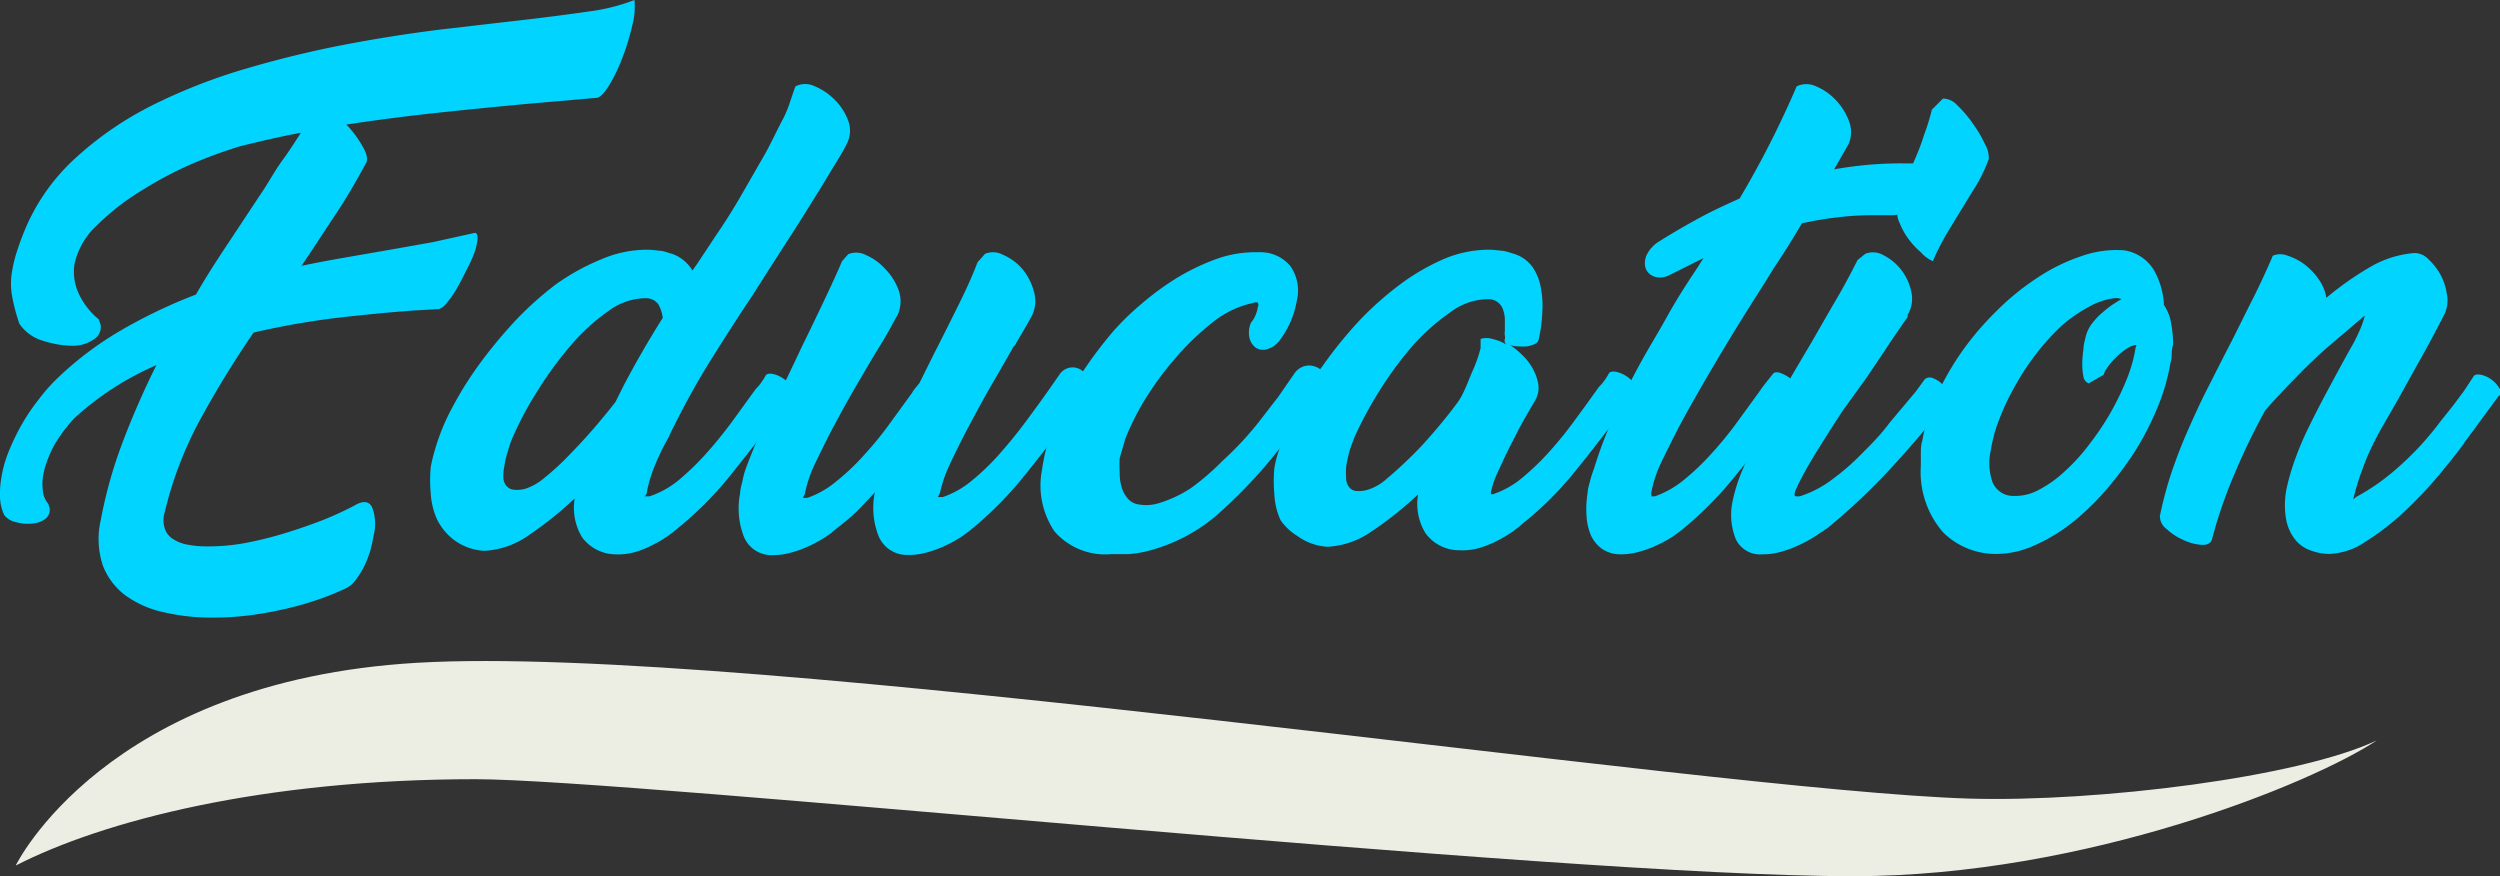 <svg xmlns="http://www.w3.org/2000/svg" viewBox="0 0 128.85 45.16"><rect x="0" y="0" width="128.85" height="45.16" fill="#333333" stroke="none"/><defs><style>.cls-1{fill:#00D4FF;}.cls-2{fill:#ECEEE3;}</style></defs><title>Asset 11</title><g id="Layer_2" data-name="Layer 2"><g id="Layer_4" data-name="Layer 4"><path class="cls-1" d="M2.56,26.18a.61.61,0,0,1-.26.59,1.38,1.38,0,0,1-.7.22,2.28,2.28,0,0,1-.82-.09,1,1,0,0,1-.56-.35A2.35,2.35,0,0,1,0,25.62a5,5,0,0,1,.07-1,6.07,6.07,0,0,1,.4-1.4,11.51,11.51,0,0,1,.69-1.41A10.51,10.51,0,0,1,2,20.58a9,9,0,0,1,.79-.92A17.22,17.22,0,0,1,6.28,17a26.69,26.69,0,0,1,3.82-1.82c.57-1,1.16-1.89,1.77-2.81s1.21-1.83,1.82-2.75c.3-.49.6-1,.91-1.42s.62-.91.91-1.36c-1.06.2-2.1.44-3.14.7A24.56,24.56,0,0,0,10,8.4a19.34,19.34,0,0,0-2.7,1.42A12.37,12.37,0,0,0,5,11.61a3.82,3.82,0,0,0-1.16,2A2.66,2.66,0,0,0,4,15a3.77,3.77,0,0,0,1.09,1.46l.1.29a.76.76,0,0,1-.37.75,1.89,1.89,0,0,1-1.13.32,5.08,5.08,0,0,1-1.45-.25A2.22,2.22,0,0,1,1,16.69,9.75,9.75,0,0,1,.63,15.3a3.66,3.66,0,0,1,0-1.36,6.42,6.42,0,0,1,.25-1c.11-.35.26-.76.45-1.21A10.43,10.43,0,0,1,3.93,8.11,17.44,17.44,0,0,1,7.84,5.43,29.28,29.28,0,0,1,12.6,3.56c1.7-.5,3.4-.92,5.12-1.25s3.39-.59,5-.79L27.21,1c1.2-.14,2.25-.28,3.15-.41A10,10,0,0,0,32.7,0a3.71,3.71,0,0,1-.12,1.34A12,12,0,0,1,32.07,3a8.58,8.58,0,0,1-.67,1.39c-.25.4-.45.62-.63.65l-3.56.31c-1.51.14-3.05.29-4.63.46s-3.15.37-4.73.61a5.45,5.45,0,0,1,.83,1.11c.23.39.29.68.19.87-.49.9-1,1.79-1.58,2.66s-1.15,1.76-1.75,2.64c.76-.16,1.52-.3,2.27-.43l2.3-.4,2.2-.39L24.48,12c.1,0,.15.15.13.35a3.2,3.2,0,0,1-.18.73A7.64,7.64,0,0,1,24,14c-.16.33-.32.64-.48.91a4.84,4.84,0,0,1-.5.71.85.85,0,0,1-.4.31L21.39,16c-1.18.08-2.49.21-3.92.37a40.69,40.69,0,0,0-4.4.77q-1.46,2.13-2.69,4.37a19.41,19.41,0,0,0-1.89,4.89,1.38,1.38,0,0,0,0,.83,1,1,0,0,0,.41.54,2,2,0,0,0,.76.3,5.16,5.16,0,0,0,1,.09A10.38,10.38,0,0,0,12.57,28a19.11,19.11,0,0,0,2.08-.51c.7-.21,1.35-.44,2-.69a16.84,16.84,0,0,0,1.61-.74c.45-.27.76-.24.92.09a2.38,2.38,0,0,1,.07,1.47,6.61,6.61,0,0,1-.18.81,5.51,5.51,0,0,1-.31.78,5.29,5.29,0,0,1-.41.66,1.46,1.46,0,0,1-.48.43,13.14,13.14,0,0,1-1.47.6,16,16,0,0,1-1.73.49,18,18,0,0,1-1.86.33,14.67,14.67,0,0,1-1.85.11,10.64,10.64,0,0,1-2.45-.26,5.3,5.3,0,0,1-2-.85,3.46,3.46,0,0,1-1.2-1.55,4.29,4.29,0,0,1-.12-2.35,23.48,23.48,0,0,1,1.12-4,43.37,43.37,0,0,1,1.75-4,15.06,15.06,0,0,0-4.19,2.7,5.68,5.68,0,0,0-.47.54c-.17.21-.34.46-.51.72a5.83,5.83,0,0,0-.42.87,4.27,4.27,0,0,0-.26.94,3,3,0,0,0,0,.73,1.23,1.23,0,0,0,.28.65Z"/><path class="cls-1" d="M34.49,22.49A11.67,11.67,0,0,0,33.75,24a7.13,7.13,0,0,0-.4,1.3c0,.15-.08.25-.13.28h.26A4.69,4.69,0,0,0,35,24.73a13.89,13.89,0,0,0,1.41-1.37c.46-.51.9-1.06,1.33-1.64l1.21-1.67a2.24,2.24,0,0,0,.31-.37,3.37,3.37,0,0,0,.21-.34q.1-.12.39-.06a1.47,1.47,0,0,1,.54.25,1.32,1.32,0,0,1,.42.43.33.33,0,0,1,0,.42l-.75,1v0c-.75,1-1.53,2-2.33,3A18,18,0,0,1,35,27.17a7.26,7.26,0,0,1-.59.46,5.73,5.73,0,0,1-.78.46,5,5,0,0,1-.92.37,3.14,3.14,0,0,1-1,.11A2.16,2.16,0,0,1,30,27.69a2.92,2.92,0,0,1-.38-2,18.78,18.78,0,0,1-2.36,1.89,4.36,4.36,0,0,1-2.29.81,2.88,2.88,0,0,1-1.57-.56,3,3,0,0,1-.88-1.07,3.81,3.81,0,0,1-.32-1.34,7.31,7.31,0,0,1,0-1.34,7.62,7.62,0,0,1,.23-.94,10.84,10.84,0,0,1,.86-2.1,18.35,18.35,0,0,1,1.43-2.29,25.22,25.22,0,0,1,1.83-2.21,17.08,17.08,0,0,1,2.12-1.9A11.64,11.64,0,0,1,31,13.36a6,6,0,0,1,2.3-.49,4.62,4.62,0,0,1,.65.05c.21,0,.43.09.68.16a2,2,0,0,1,1.06.86l.24-.34,1-1.51c.44-.64.86-1.31,1.26-2s.79-1.38,1.15-2,.67-1.31,1-1.93S40.78,5,41,4.45a1.11,1.11,0,0,1,1,0,3.14,3.14,0,0,1,1,.67,3,3,0,0,1,.71,1.08,1.47,1.47,0,0,1-.06,1.2c-.1.21-.29.55-.57,1s-.6,1-1,1.64-.77,1.24-1.2,1.91-.83,1.29-1.21,1.88l-.91,1.43,0,0c-.73,1.09-1.46,2.23-2.19,3.4s-1.42,2.45-2.08,3.8Zm-7.41,2.7a2.93,2.93,0,0,0,1-.58,12.75,12.75,0,0,0,1.25-1.15c.43-.44.86-.9,1.29-1.4s.79-.94,1.1-1.34l.44-.88c.61-1.16,1.28-2.32,2-3.46a2,2,0,0,0-.22-.68.77.77,0,0,0-.62-.33,3.24,3.24,0,0,0-2,.69,10.16,10.16,0,0,0-1.95,1.8,18.9,18.9,0,0,0-1.7,2.34,17.15,17.15,0,0,0-1.21,2.26,4.86,4.86,0,0,0-.26.72A4.36,4.36,0,0,0,26,24a2.72,2.72,0,0,0-.06.55.78.78,0,0,0,.12.44.59.59,0,0,0,.35.24A1.59,1.59,0,0,0,27.08,25.19Z"/><path class="cls-1" d="M50.77,13.08a1.08,1.08,0,0,1,.92.05,2.76,2.76,0,0,1,1,.73A3,3,0,0,1,53.28,15a1.72,1.72,0,0,1-.07,1.22c-.07.14-.19.35-.36.65s-.37.62-.58,1l0-.06c-.33.58-.7,1.23-1.12,1.95s-.81,1.45-1.19,2.16-.71,1.38-1,2a6.9,6.9,0,0,0-.52,1.5l-.11.2h.26a4.75,4.75,0,0,0,1.5-.85,12.3,12.3,0,0,0,1.43-1.38c.46-.52.91-1.07,1.34-1.65s.84-1.14,1.22-1.68l.52-.75a.82.82,0,0,1,.6-.37.79.79,0,0,1,.58.17.9.9,0,0,1,.32.56,1.17,1.17,0,0,1-.25.83l-.73,1c-.73,1-1.5,2-2.31,3a18.33,18.33,0,0,1-2.65,2.7c-.16.14-.36.29-.6.46a7.76,7.76,0,0,1-.81.45,5.52,5.52,0,0,1-.94.35,3.27,3.27,0,0,1-1,.14,1.58,1.58,0,0,1-1.54-1,4,4,0,0,1-.18-2.23v0c-.31.35-.62.67-.94,1a12.54,12.54,0,0,1-1,.84,5.85,5.85,0,0,1-.59.46,7.76,7.76,0,0,1-.81.45,5.86,5.86,0,0,1-.94.35,3.38,3.38,0,0,1-1,.14,1.53,1.53,0,0,1-1.49-1,4.05,4.05,0,0,1-.17-2.21c0-.19.07-.4.12-.62a3.61,3.61,0,0,1,.17-.63c.14-.38.31-.82.52-1.31s.44-1,.7-1.53l.81-1.64c.27-.56.54-1.12.8-1.68.43-.88.84-1.73,1.22-2.53s.69-1.48.91-2l.32-.36a1.08,1.08,0,0,1,.92.05,2.85,2.85,0,0,1,1,.73A3,3,0,0,1,46.33,15a1.71,1.71,0,0,1-.06,1.22c-.09.15-.22.39-.39.7s-.38.67-.63,1.07l0,0c-.35.57-.72,1.21-1.13,1.91s-.79,1.4-1.16,2.09-.68,1.35-1,2a6.78,6.78,0,0,0-.48,1.47l-.1.2h.23a4.72,4.72,0,0,0,1.48-.84,11.67,11.67,0,0,0,1.41-1.33c.45-.49.88-1,1.3-1.58l1.2-1.65h0a1.51,1.51,0,0,1,.18-.26l.21-.26.75-1.51c.47-.92.91-1.8,1.32-2.63s.71-1.52.92-2.08Z"/><path class="cls-1" d="M67.35,21.27c-.55.78-1.22,1.64-2,2.59a26.6,26.6,0,0,1-2.69,2.74,8.93,8.93,0,0,1-3.25,1.73,6,6,0,0,1-1.26.23c-.38,0-.67,0-.87,0a3.46,3.46,0,0,1-2.93-1.17,4.22,4.22,0,0,1-.64-3.2,10.28,10.28,0,0,1,1.14-3.46,22.11,22.11,0,0,1,2.53-3.66,13.69,13.69,0,0,1,1.43-1.39,14.51,14.51,0,0,1,1.87-1.37,11.43,11.43,0,0,1,2.12-1A6.08,6.08,0,0,1,64.91,13a2,2,0,0,1,1.6.72,2.2,2.2,0,0,1,.32,1.81,4.62,4.62,0,0,1-.93,2.08,1.22,1.22,0,0,1-.64.4.69.69,0,0,1-.54-.09.86.86,0,0,1-.32-.5,1.28,1.28,0,0,1,.07-.78,1.64,1.64,0,0,0,.36-.83.18.18,0,0,0,0-.19c0-.05-.13-.05-.27,0a5,5,0,0,0-2.07,1,13.78,13.78,0,0,0-1.91,1.84A16.13,16.13,0,0,0,59,20.61a13.3,13.3,0,0,0-1,2l-.29,1a6.78,6.78,0,0,0,0,.77,2.58,2.58,0,0,0,.09.7,1.54,1.54,0,0,0,.29.57.89.89,0,0,0,.5.33l0,0a2.24,2.24,0,0,0,1.21-.07,6.39,6.39,0,0,0,1.56-.74A12.56,12.56,0,0,0,63,23.76a16.84,16.84,0,0,0,1.87-2c.33-.42.65-.85,1-1.29l.87-1.26a.94.94,0,0,1,.65-.37A1,1,0,0,1,68,19a.74.74,0,0,1,.31.53,1.12,1.12,0,0,1-.29.82Z"/><path class="cls-1" d="M79.31,17.47a.32.32,0,0,1-.19.25,1.45,1.45,0,0,1-.4.13,2.59,2.59,0,0,1-.48,0,1.1,1.1,0,0,1-.43-.08,4.35,4.35,0,0,1,.67.55A2.86,2.86,0,0,1,79,19a2.66,2.66,0,0,1,.28.77,1.33,1.33,0,0,1-.1.76c-.06.12-.14.25-.23.4l-.26.45c-.19.33-.39.69-.58,1.07s-.39.75-.56,1.12-.33.7-.46,1a4.49,4.49,0,0,0-.25.82.1.1,0,0,1,0,.08l-.07,0h.18a4.58,4.58,0,0,0,1.51-.85,13,13,0,0,0,1.42-1.37,19.7,19.7,0,0,0,1.32-1.64c.43-.58.83-1.14,1.21-1.67a2.24,2.24,0,0,0,.31-.37,3.37,3.37,0,0,0,.21-.34q.1-.12.39-.06a1.59,1.59,0,0,1,.55.25,1.4,1.4,0,0,1,.41.43.31.31,0,0,1,0,.42l-.75,1v0c-.75,1-1.52,2-2.33,3a17.54,17.54,0,0,1-2.69,2.69,6.93,6.93,0,0,1-.58.46,7.28,7.28,0,0,1-.78.46,5.46,5.46,0,0,1-.93.37,3.08,3.08,0,0,1-1,.11,2.14,2.14,0,0,1-1.75-.88,2.87,2.87,0,0,1-.38-2,18.16,18.16,0,0,1-2.37,1.89,4.36,4.36,0,0,1-2.29.81,2.92,2.92,0,0,1-1.57-.56A2.86,2.86,0,0,1,66,26.81a3.61,3.61,0,0,1-.32-1.34,7.35,7.35,0,0,1,0-1.34,6,6,0,0,1,.24-.94,10.24,10.24,0,0,1,.86-2.1,17.25,17.25,0,0,1,1.43-2.29A22.1,22.1,0,0,1,70,16.59a16.39,16.39,0,0,1,2.12-1.9,11.29,11.29,0,0,1,2.27-1.33,6,6,0,0,1,2.3-.49,4.4,4.4,0,0,1,.65.05c.21,0,.44.09.68.16a1.86,1.86,0,0,1,.95.66,2.63,2.63,0,0,1,.44,1.07,5,5,0,0,1,.08,1.3A7.83,7.83,0,0,1,79.31,17.47Zm-3,0a1,1,0,0,1,.61,0,2.42,2.42,0,0,1,.72.29.28.28,0,0,1-.08-.29.35.35,0,0,0,0-.18.5.5,0,0,1,0-.21c0-.17,0-.36,0-.55a1.55,1.55,0,0,0-.08-.53.78.78,0,0,0-.26-.4.75.75,0,0,0-.49-.18,3.26,3.26,0,0,0-2,.69,10.78,10.78,0,0,0-2,1.8,18.9,18.9,0,0,0-1.7,2.34,19.91,19.91,0,0,0-1.21,2.26c-.08.2-.17.43-.26.72a6.65,6.65,0,0,0-.18.84,3.62,3.62,0,0,0,0,.55.78.78,0,0,0,.12.44.53.53,0,0,0,.35.24,1.6,1.6,0,0,0,.65-.06,2.62,2.62,0,0,0,1-.59c.4-.33.82-.72,1.27-1.16s.87-.91,1.3-1.42.78-.95,1.07-1.35.5-1,.72-1.52a7,7,0,0,0,.45-1.26Z"/><path class="cls-1" d="M85.94,14.22a.91.91,0,0,1-.76,0,.68.68,0,0,1-.38-.45,1,1,0,0,1,.09-.67,1.69,1.69,0,0,1,.61-.65c.71-.45,1.41-.85,2.09-1.22s1.38-.69,2.07-1A49.6,49.6,0,0,0,92.6,4.45a1.16,1.16,0,0,1,1,0,2.94,2.94,0,0,1,1,.69,3.22,3.22,0,0,1,.69,1.08,1.6,1.6,0,0,1,0,1.18l-.76,1.33A19.41,19.41,0,0,1,98,8.42l.67,0,.68,0a2.08,2.08,0,0,1-.09.84,3.4,3.4,0,0,1-.41.86,3,3,0,0,1-.58.69,1,1,0,0,1-.64.28c-.17,0-.35,0-.54,0l-.58,0a15.63,15.63,0,0,0-1.79.11,17.85,17.85,0,0,0-1.85.31c-.24.41-.49.82-.74,1.22s-.5.78-.74,1.14l-.21.34c-.2.33-.49.78-.85,1.35s-.76,1.21-1.19,1.92-.86,1.43-1.31,2.21-.87,1.51-1.25,2.23-.7,1.38-1,2a6.1,6.1,0,0,0-.47,1.46.27.27,0,0,0,0,.13.08.08,0,0,1,0,.07h.19a5,5,0,0,0,1.48-.84,12.39,12.39,0,0,0,1.4-1.33,18.53,18.53,0,0,0,1.3-1.58l1.2-1.65h0c.11-.16.22-.31.34-.46l.34-.43c.07-.1.19-.13.36-.08a1.89,1.89,0,0,1,.51.26,1.75,1.75,0,0,1,.39.43.43.43,0,0,1,0,.43l-.86,1.17c-.71,1-1.48,2-2.3,3a18.92,18.92,0,0,1-2.61,2.67c-.16.14-.36.29-.6.46a6.14,6.14,0,0,1-.81.45,5.42,5.42,0,0,1-.93.35,3.38,3.38,0,0,1-1,.14,1.69,1.69,0,0,1-.94-.28A1.8,1.8,0,0,1,82,27.6a3,3,0,0,1-.23-1,5.27,5.27,0,0,1,.06-1.23c0-.19.08-.4.13-.61a5.14,5.14,0,0,1,.19-.59,22.09,22.09,0,0,1,1-2.65c.4-.89.83-1.76,1.3-2.63s1-1.72,1.47-2.57,1-1.68,1.55-2.5l.33-.52L86,14.2Z"/><path class="cls-1" d="M96.14,13.08a1.06,1.06,0,0,1,.91.06A2.73,2.73,0,0,1,98.5,15a1.62,1.62,0,0,1-.18,1.23s0,0,0,.11l-.29.41-.41.6q-.24.35-.42.63l-1,1.49L95,21.13c-.37.56-.72,1.11-1.06,1.65s-.62,1-.86,1.43-.4.75-.51,1-.1.37,0,.37h.19a5.51,5.51,0,0,0,1.63-.84,12.09,12.09,0,0,0,1.55-1.34c.5-.5,1-1,1.44-1.6l1.36-1.62.46-.63a.39.39,0,0,1,.42-.06,1.27,1.27,0,0,1,.48.31,1.41,1.41,0,0,1,.33.49.42.42,0,0,1-.06.46l0-.05c-.87,1.12-1.84,2.27-2.91,3.43a32.81,32.81,0,0,1-3.25,3.07l-.64.43a7,7,0,0,1-.82.45,5.75,5.75,0,0,1-.93.35,3.3,3.3,0,0,1-1,.14,1.38,1.38,0,0,1-1.36-.79,3.35,3.35,0,0,1-.17-1.91,8.67,8.67,0,0,1,.57-1.77l0,0a24.37,24.37,0,0,1,1.49-3c.65-1.14,1.32-2.29,2-3.43.45-.78.88-1.54,1.31-2.27s.78-1.41,1.08-2Zm4-8a1,1,0,0,1,.74.35,5.73,5.73,0,0,1,.8.94,6.23,6.23,0,0,1,.63,1.07,1.36,1.36,0,0,1,.19.76,7.86,7.86,0,0,1-.63,1.33l-.72,1.17L100.36,12a12.34,12.34,0,0,0-.74,1.46A1.74,1.74,0,0,1,99,13a3.83,3.83,0,0,1-.64-.69,3.61,3.61,0,0,1-.45-.81,1.18,1.18,0,0,1-.12-.7A10.2,10.2,0,0,1,98.1,9.7c.15-.42.31-.85.51-1.3S99,7.49,99.15,7a12.12,12.12,0,0,0,.42-1.35Z"/><path class="cls-1" d="M109.47,12.9a2.18,2.18,0,0,1,1.53,1,4,4,0,0,1,.53,1.82,2.33,2.33,0,0,1,.36.88,6,6,0,0,1,.11,1.17,2,2,0,0,0-.07.42c0,.14,0,.3-.06.49A10.68,10.68,0,0,1,111.2,21a15.29,15.29,0,0,1-1.15,2.24,17.7,17.7,0,0,1-1.54,2.05A12.81,12.81,0,0,1,106.72,27a9,9,0,0,1-1.91,1.13,4.76,4.76,0,0,1-1.89.42,3.85,3.85,0,0,1-2.78-1.12A4.75,4.75,0,0,1,99,24c0-.19,0-.4,0-.61s0-.45.08-.69a8.61,8.61,0,0,1,.73-2.3,14.35,14.35,0,0,1,1.32-2.3A15.42,15.42,0,0,1,102.93,16a13.15,13.15,0,0,1,2.1-1.7,9.51,9.51,0,0,1,2.22-1.09A5.4,5.4,0,0,1,109.47,12.9Zm-1.82,6.86a.44.44,0,0,1-.27-.36,3.16,3.16,0,0,1-.06-.64,4.91,4.91,0,0,1,.06-.74c0-.26.08-.49.12-.68a1.83,1.83,0,0,1,.32-.66,3.27,3.27,0,0,1,.54-.57,4.89,4.89,0,0,1,.55-.43c.19-.12.33-.21.43-.26a.7.7,0,0,0-.36-.05,3.53,3.53,0,0,0-1.33.45,7.53,7.53,0,0,0-1.43,1,12.09,12.09,0,0,0-1.3,1.45,13,13,0,0,0-1.08,1.65,12.36,12.36,0,0,0-.8,1.7,7.15,7.15,0,0,0-.43,1.57,3,3,0,0,0,.08,1.65,1.15,1.15,0,0,0,1.12.72,2.51,2.51,0,0,0,1.3-.33,5.91,5.91,0,0,0,1.32-.95,9.5,9.5,0,0,0,1.26-1.39,14.11,14.11,0,0,0,1.11-1.66,14.31,14.31,0,0,0,.83-1.73,7.36,7.36,0,0,0,.44-1.59l.05-.13a1,1,0,0,0-.48.17,3.89,3.89,0,0,0-.52.41,4.06,4.06,0,0,0-.44.49,1.79,1.79,0,0,0-.27.47Z"/><path class="cls-1" d="M127,22.85c-.33.45-.77,1-1.3,1.64a22.09,22.09,0,0,1-1.77,1.87,12.91,12.91,0,0,1-2,1.55,3.53,3.53,0,0,1-1.89.64,2.83,2.83,0,0,1-1-.2,1.74,1.74,0,0,1-.8-.61,2.36,2.36,0,0,1-.43-1.08,4.26,4.26,0,0,1,.06-1.57,11.7,11.7,0,0,1,.46-1.53A15.61,15.61,0,0,1,119,22c.27-.55.58-1.16.93-1.81s.74-1.38,1.19-2.19a8.48,8.48,0,0,0,.51-1,4,4,0,0,0,.25-.74l-1.25,1.07c-.73.6-1.4,1.21-2,1.82s-1.24,1.27-1.88,2a34.31,34.31,0,0,0-1.59,3.29A23.7,23.7,0,0,0,114,27.82c-.07.19-.25.28-.55.26a2.59,2.59,0,0,1-.92-.25,3.11,3.11,0,0,1-.86-.56.83.83,0,0,1-.35-.67,19.11,19.11,0,0,1,.61-2.28c.25-.73.53-1.46.85-2.18s.64-1.43,1-2.13.71-1.41,1.08-2.12.82-1.64,1.22-2.43.75-1.55,1.06-2.28a1,1,0,0,1,.77,0,3,3,0,0,1,.87.45,3.35,3.35,0,0,1,.73.77,2.23,2.23,0,0,1,.39.95,16.06,16.06,0,0,1,2.26-1.59,5.36,5.36,0,0,1,2.29-.72,1,1,0,0,1,.71.32,3.29,3.29,0,0,1,.62.79,3,3,0,0,1,.33,1,1.69,1.69,0,0,1-.1,1c-.45.88-.89,1.71-1.33,2.48l-1.11,2-.77,1.34c-.24.41-.44.81-.63,1.21s-.34.81-.49,1.22-.28.87-.4,1.35c0,0,.08-.08.18-.15h0a11.08,11.08,0,0,0,1.93-1.33,15.4,15.4,0,0,0,2.39-2.55l.64-.8.58-.78.5-.76c.07-.08.19-.1.39-.06a1.43,1.43,0,0,1,.53.25,1.45,1.45,0,0,1,.39.43.34.34,0,0,1,0,.42l0-.05L127,22.83Z"/><path class="cls-2" d="M.81,44.61S5.41,35.1,21.5,34.16c17-1,66.4,6.59,80,7,6.62.19,17-1.1,21-3-3.32,2.21-15,7-27,7-15.34,0-62.86-5-71-5C13.5,40.16,5.28,42.32.81,44.61Z"/></g></g></svg>